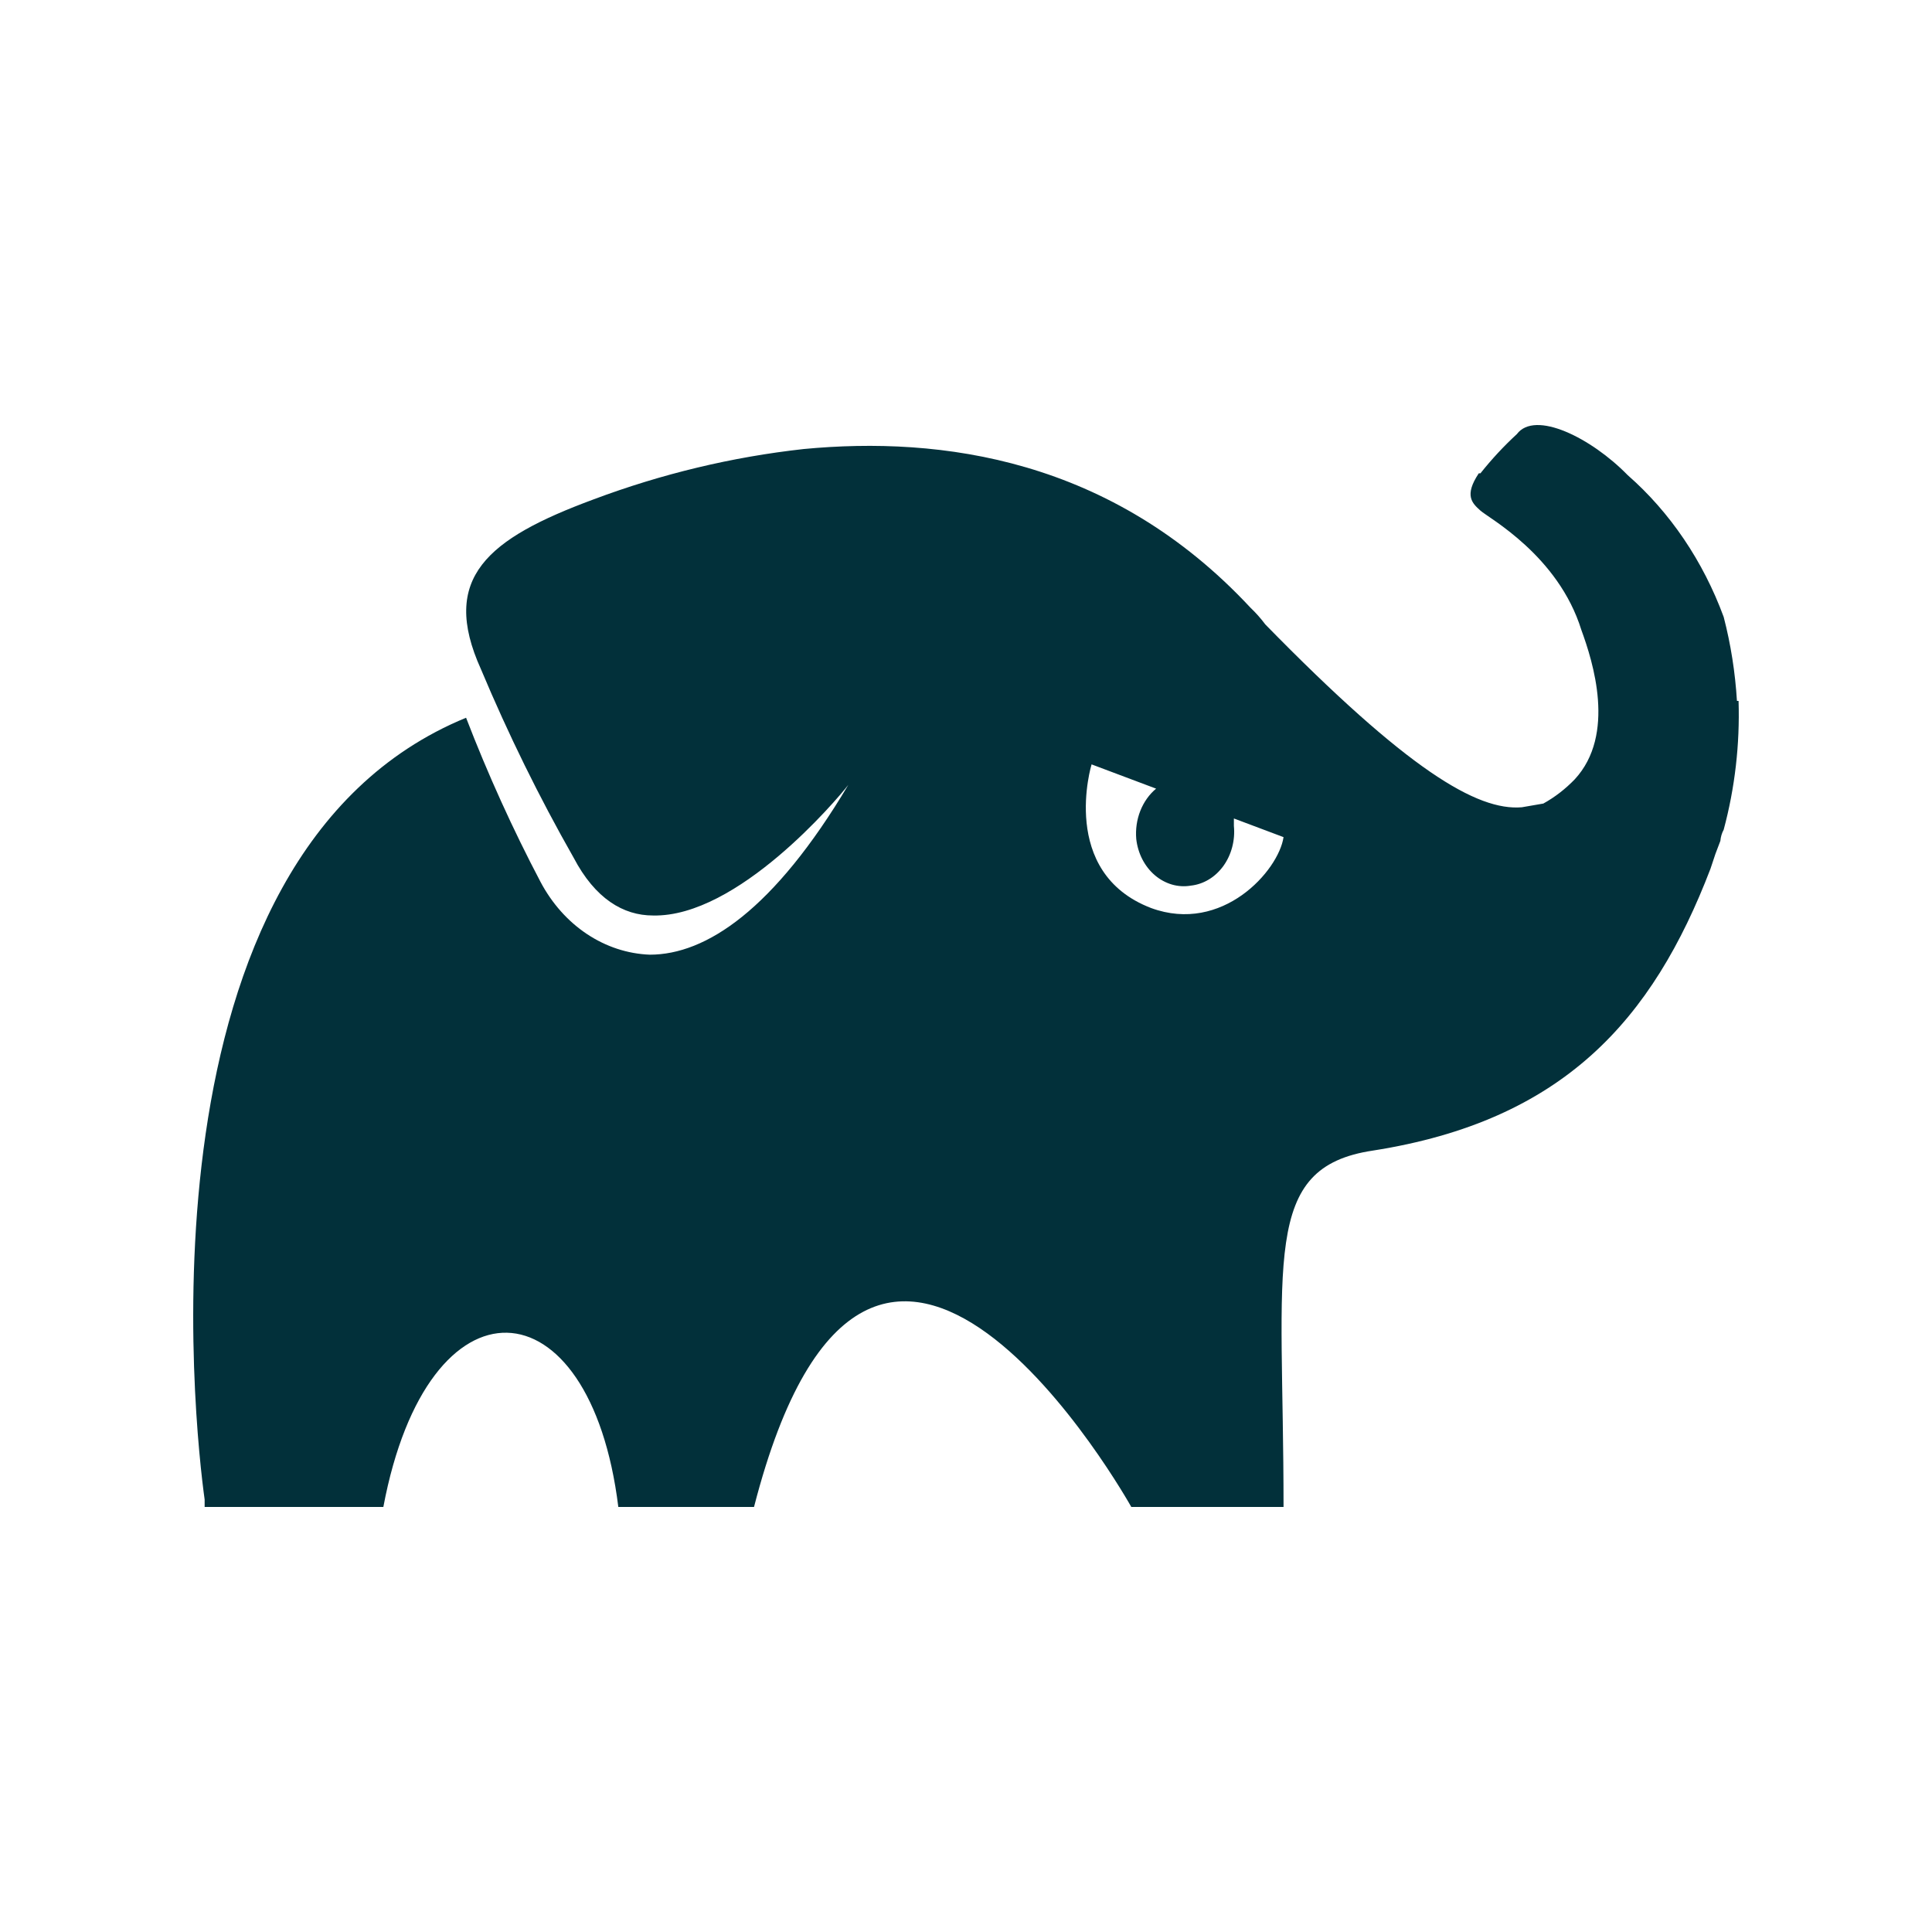<svg width="50" height="50" viewBox="0 0 50 50" fill="none" xmlns="http://www.w3.org/2000/svg">
<path fill-rule="evenodd" clip-rule="evenodd" d="M44.994 18.14H44.952C44.907 17.404 44.793 16.675 44.609 15.967C44.077 14.522 43.221 13.257 42.125 12.297C41.183 11.332 39.727 10.607 39.256 11.235C38.919 11.545 38.604 11.884 38.314 12.249H38.271C37.885 12.828 38.1 13.022 38.314 13.215C38.528 13.408 40.327 14.374 40.926 16.305C41.226 17.126 41.825 19.009 40.755 20.168C40.512 20.42 40.238 20.632 39.941 20.796L39.384 20.892C38.228 20.989 36.429 19.927 32.746 16.16C32.629 16.003 32.5 15.858 32.361 15.726C28.764 11.863 24.353 11.283 20.798 11.621C18.948 11.826 17.124 12.263 15.359 12.925C12.619 13.939 11.377 14.953 12.447 17.319C13.153 19.001 13.954 20.63 14.845 22.196C15.402 23.258 16.13 23.693 16.901 23.693C19.085 23.741 21.655 20.699 21.954 20.313C20.027 23.548 18.271 24.707 16.816 24.707C16.242 24.685 15.683 24.501 15.189 24.172C14.695 23.843 14.283 23.379 13.989 22.824C13.268 21.454 12.625 20.035 12.062 18.575C3.368 22.148 5.039 36.972 5.296 38.807V39H9.921C11.077 32.867 15.274 33.109 16.002 39H19.514C22.597 27.025 29.278 39 29.278 39H33.218C33.218 32.626 32.618 30.212 35.53 29.777C40.455 29.005 42.767 26.397 44.266 22.486L44.395 22.099L44.523 21.762C44.532 21.659 44.561 21.56 44.609 21.472C44.899 20.393 45.029 19.267 44.994 18.14ZM29.791 23.5C27.393 22.582 28.25 19.782 28.25 19.782L29.92 20.41C29.742 20.558 29.601 20.757 29.511 20.985C29.421 21.213 29.385 21.464 29.406 21.713C29.427 21.898 29.48 22.076 29.563 22.237C29.646 22.398 29.756 22.539 29.888 22.651C30.02 22.764 30.17 22.845 30.33 22.892C30.489 22.938 30.656 22.948 30.819 22.92C30.983 22.902 31.141 22.848 31.286 22.76C31.431 22.673 31.558 22.553 31.662 22.41C31.765 22.266 31.843 22.101 31.889 21.923C31.936 21.745 31.951 21.559 31.933 21.375V21.182L33.218 21.665C33.089 22.534 31.633 24.176 29.791 23.5Z" fill="#02303A"/>
</svg>
